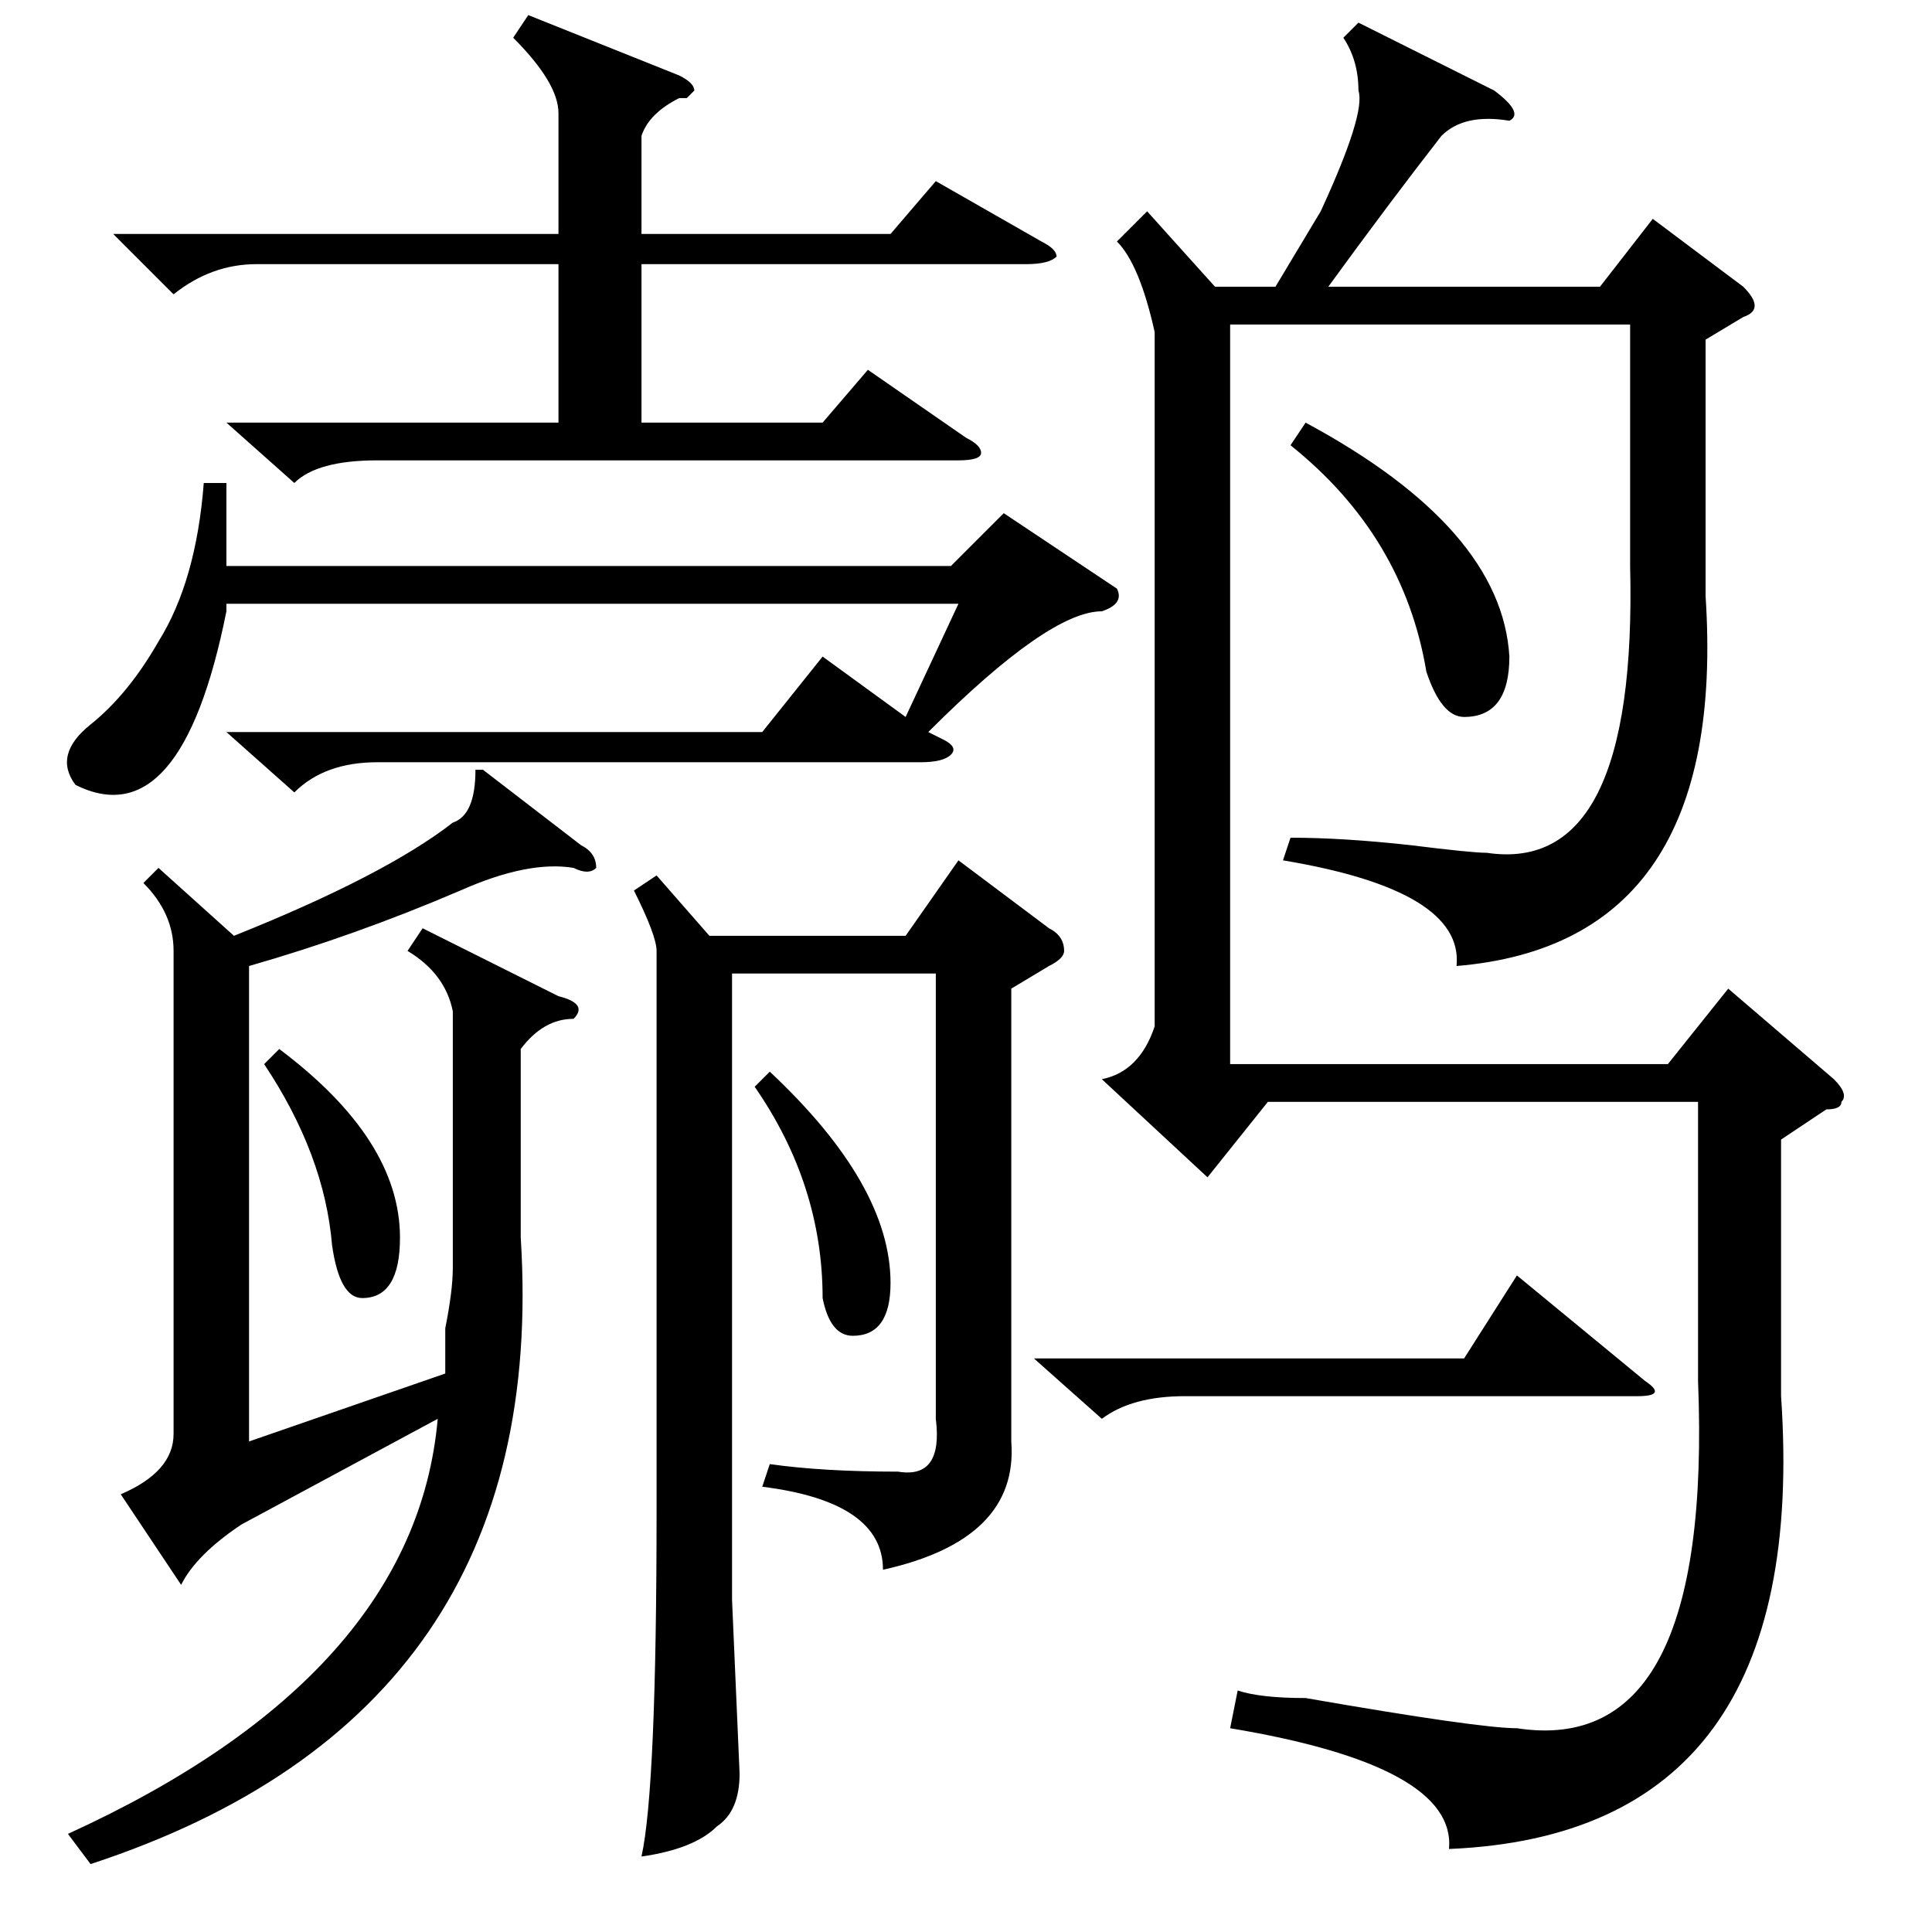 <?xml version="1.0" standalone="no"?>
<!DOCTYPE svg PUBLIC "-//W3C//DTD SVG 1.1//EN" "http://www.w3.org/Graphics/SVG/1.1/DTD/svg11.dtd" >
<svg xmlns="http://www.w3.org/2000/svg" xmlns:xlink="http://www.w3.org/1999/xlink" version="1.1" viewBox="0 -52 256 256">
  <g transform="matrix(1 0 0 -1 0 204)">
   <path fill="currentColor"
d="M236 105v-34q4 -58 -44 -60q1 11 -29 16l1 5q3 -1 9 -1q23 -4 28 -4q26 -4 24 46v37h-57l-8 -10l-14 13q5 1 7 7v92q-2 9 -5 12l4 4l9 -10h8l6 10q6 13 5 16q0 4 -2 7l2 2l18 -9q4 -3 2 -4q-6 1 -9 -2q-7 -9 -15 -20h36l7 9l12 -9q3 -3 0 -4l-5 -3v-34q3 -46 -33 -49
q1 10 -23 14l1 3q7 0 16 -1q8 -1 10 -1q20 -3 19 38v32h-53v-98h58l8 10l14 -12q2 -2 1 -3q0 -1 -2 -1zM12 9l-3 4q46 21 49 55l-26 -14q-6 -4 -8 -8l-8 12q7 3 7 8v64q0 5 -4 9l2 2l10 -9q20 8 29 15q3 1 3 7h1l13 -10q2 -1 2 -3q-1 -1 -3 0q-6 1 -15 -3q-14 -6 -28 -10
v-63l26 9v6q1 5 1 8v34q-1 5 -6 8l2 3l18 -9q4 -1 2 -3q-4 0 -7 -4v-25q4 -63 -57 -83zM87 140l7 -8h26l7 10l12 -9q2 -1 2 -3q0 -1 -2 -2l-5 -3v-60q1 -13 -17 -17q0 9 -16 11l1 3q7 -1 17 -1q6 -1 5 7v59h-27v-83l1 -23q0 -5 -3 -7q-3 -3 -10 -4q2 9 2 46v74q0 2 -3 8z
M30 159h71l8 10l11 -8l7 15h-97v-1q-6 -30 -20 -23q-3 4 2 8t9 11q5 8 6 21h3v-11h96l7 7l15 -10q1 -2 -2 -3q-7 0 -23 -16l2 -1q2 -1 1 -2t-4 -1h-72q-7 0 -11 -4zM70 254l20 -8q2 -1 2 -2l-1 -1h-1q-4 -2 -5 -5v-13h33l6 7l14 -8q2 -1 2 -2q-1 -1 -4 -1h-51v-21h24l6 7
l13 -9q2 -1 2 -2t-3 -1h-77q-8 0 -11 -3l-9 8h44v21h-40q-6 0 -11 -4l-8 8h59v16q0 4 -6 10zM137 76h57l7 11l17 -14q3 -2 -1 -2h-60q-7 0 -11 -3zM171 197l2 3q26 -14 27 -31q0 -8 -6 -8q-3 0 -5 6q-3 18 -18 30zM100 112l2 2q16 -15 16 -28q0 -7 -5 -7q-3 0 -4 5
q0 15 -9 28zM35 115l2 2q16 -12 16 -25q0 -8 -5 -8q-3 0 -4 7q-1 12 -9 24z" />
  </g>

</svg>
